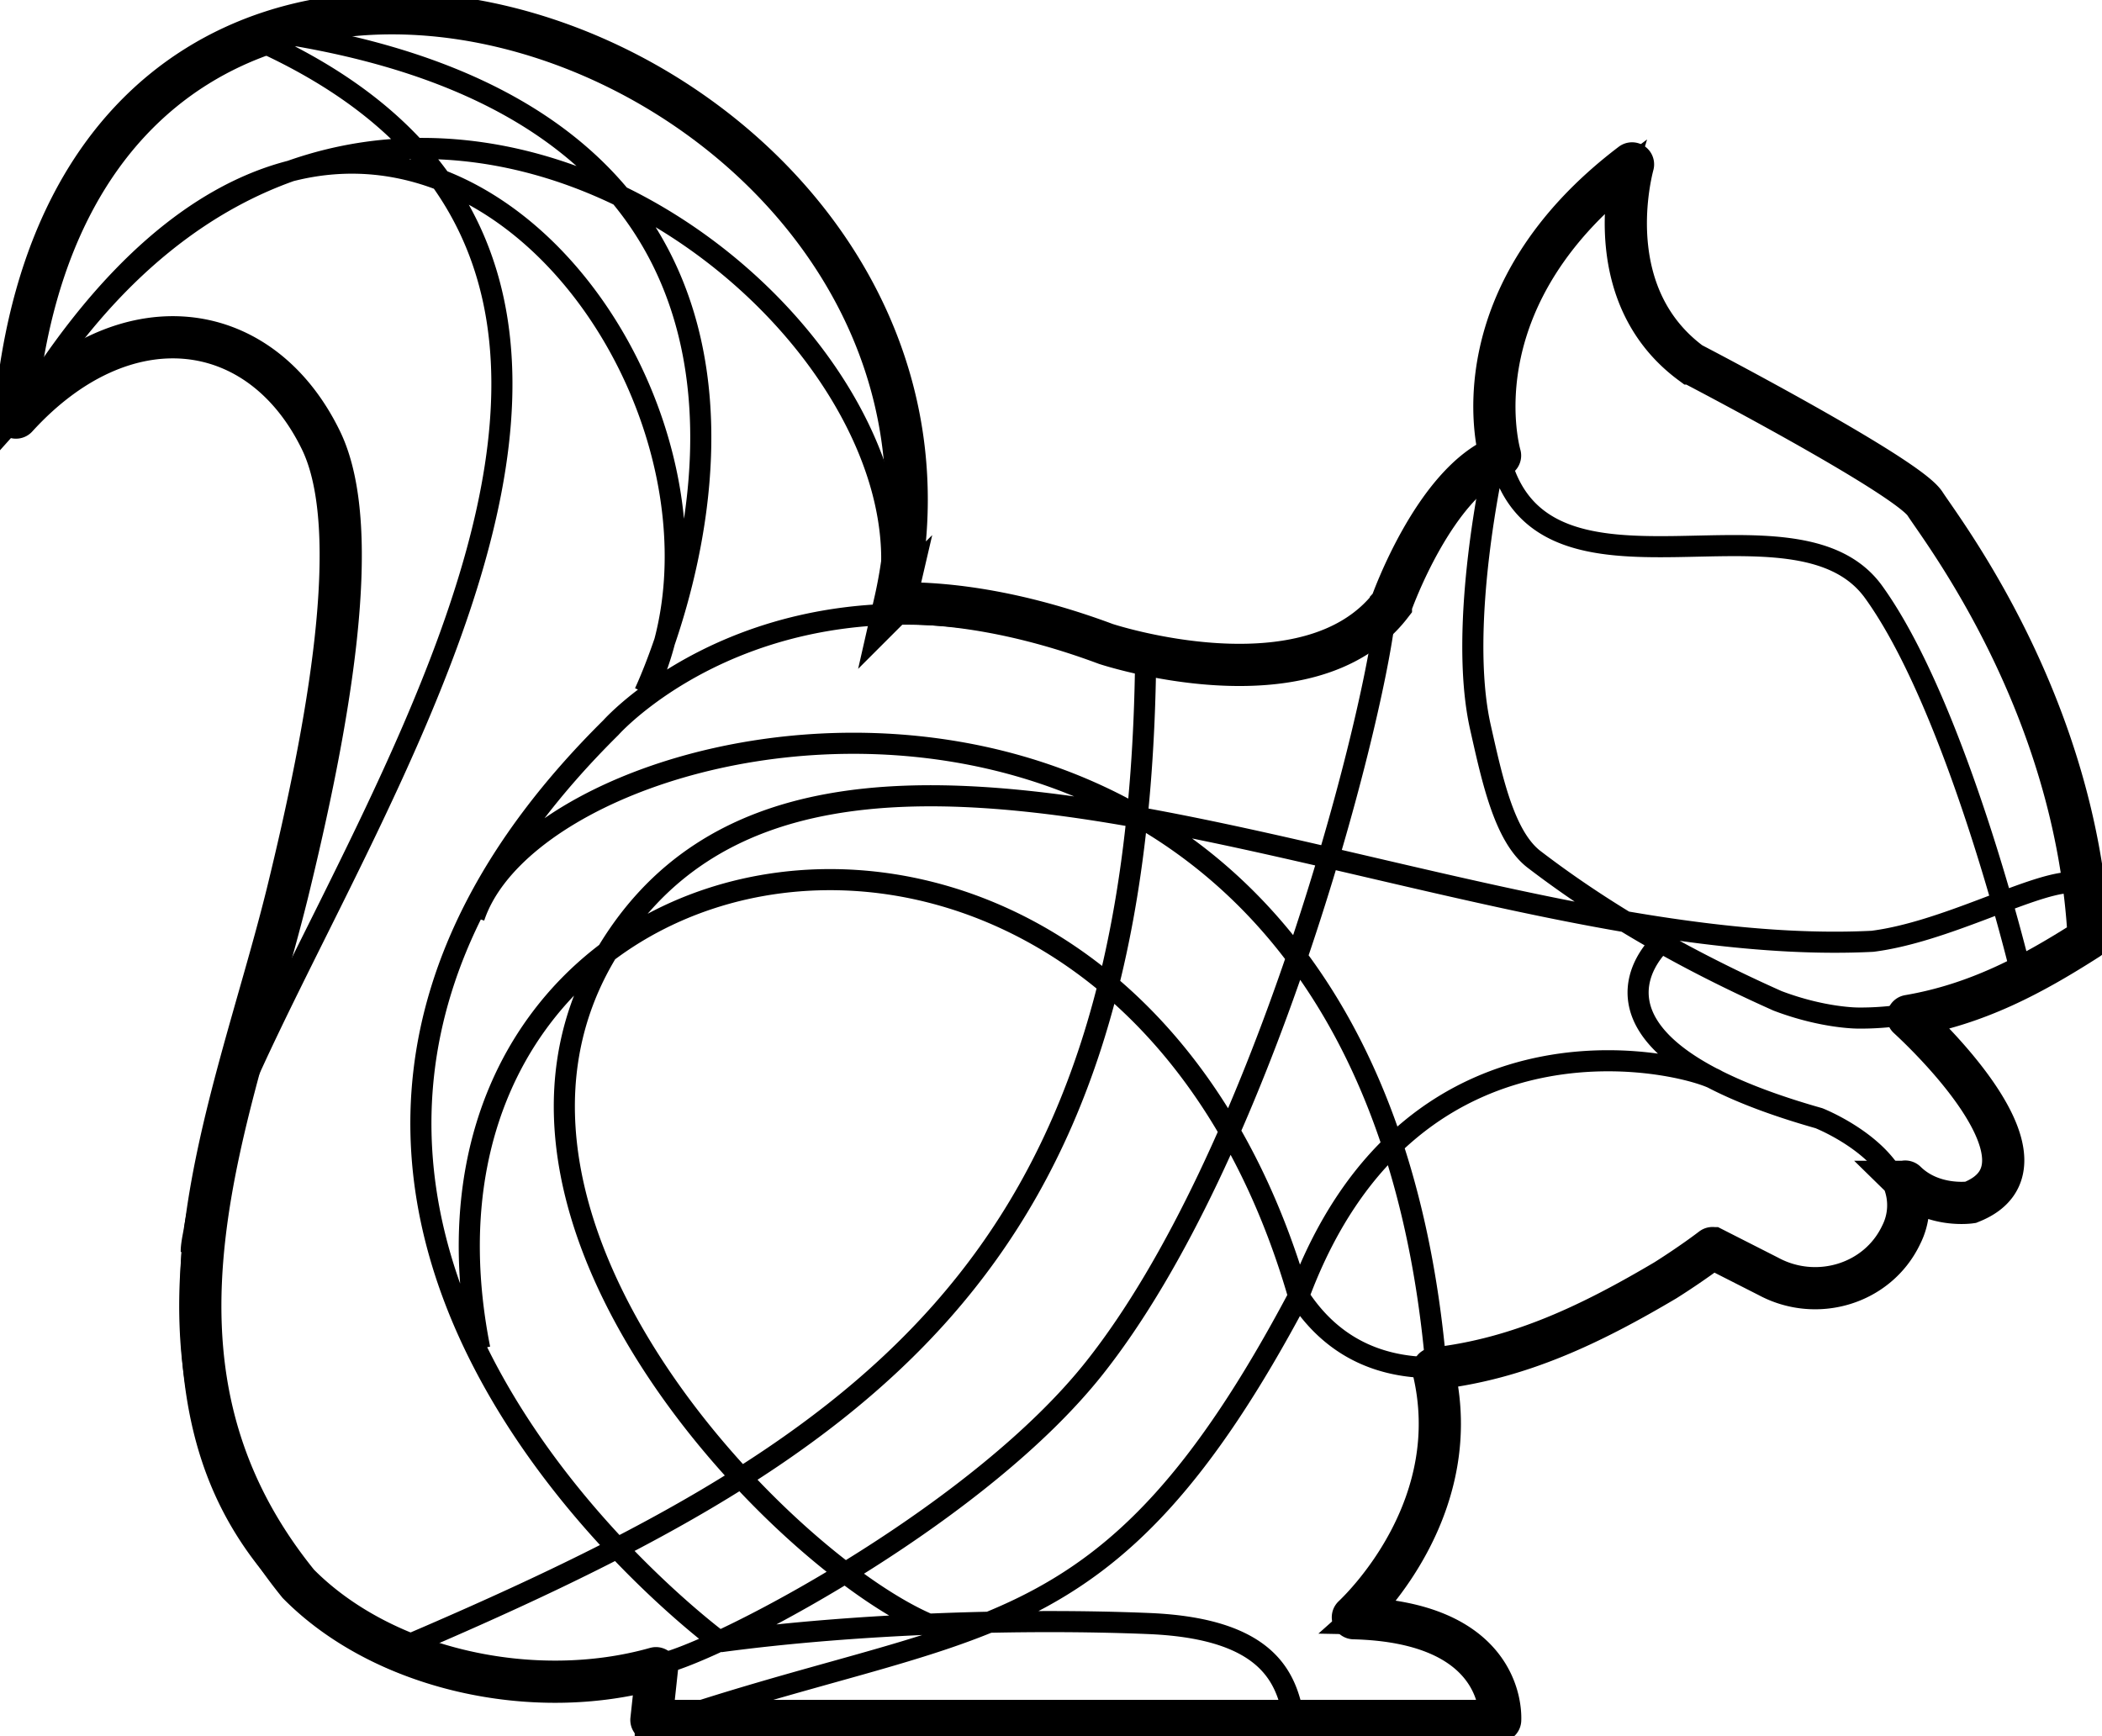 <svg xmlns="http://www.w3.org/2000/svg" width="996.15" height="822.85" viewBox="0 0 996.15 822.85">
  <defs>
    <style>
      .cls-1, .cls-2 {
        fill: none;
        stroke: #000;
        stroke-miterlimit: 7.57;
      }

      .cls-1 {
        stroke-width: 10px;
      }

      .cls-2 {
        stroke-width: 20px;
      }
    </style>
  </defs>
  <g id="Squirrel_Outline_Logo" data-name="Squirrel Outline Logo">
    <g>
      <path id="Lines_Inner" data-name="Lines Inner" class="cls-1" d="M420.51,286C449.5,146.49,172-66.28,12.2,191.46M310.7,317.59C364.81,173,172-66.28,12.2,191.46m668.58,459C648.72,259,259.43,329.77,224.72,434.77m80.8,384.93c158-54.85,218-31.87,310-205.54C670,467.41,805.55,505.22,814.28,512.5M441.94,770.56c-67.45-27.18-228.88-189.09-156-316.24,99.74-173.93,396.49,2.09,601.43-8.17,34.08-4.34,73.83-26.56,92.84-27.84M710.94,217.49c20.23,78.43,139.75,11.42,177,63.13C927.56,335.54,957.47,460,957.47,460M131.94,15.51C432.47,61.78,305.46,328.34,305.46,328.34m-123,456C410.31,688,539.14,601.93,542.9,314.48m165.19-95.74S685.1,144,771.35,79.26c0,0-18.69,61.72,27.31,95.59,0,0,102.08,53.14,110.71,66.47s71.89,95.3,77.65,206c0,0-51,35.81-106.53,35.21,0,0-16.37.1-38.1-8.15-43.21-19.29-81.67-41.2-115.62-67.24-14-11-19.7-38.13-25.18-62.41C690.65,296.17,708.09,218.74,708.09,218.74ZM121,18.51c276.53,123.07-23.65,448.38-30,574.63-3.56,66.68,5.49,116.41,47.58,160.08,21.05,21.84,48.48,37.43,83,43.43a188.59,188.59,0,0,0,27.19,2.64,226.25,226.25,0,0,0,29.9-1.28c10.43-1.11,27.69-7,38.8-10.54C351,776.88,465.17,715.9,518.69,648.33c79.06-99.82,131.22-301.89,137.58-355.78M90.65,593.24c-.46-12.34,23.7-90,42.67-167.34,19.06-77.68,36.79-171.9,15.91-214.76-28.79-59.1-93.9-67-145.07-9.86C32.42-138.34,482.27,23,423.94,288.41m476.72,195.8s77.73,69.52,30.28,88.21c0,0-19.34,2.88-33-13.34M787.41,446.61S733.86,493.7,862,530c0,0,53.53,21.07,36.13,57.79-11.1,23.44-40.17,32.06-63,19.7L808.75,594S671.51,701.16,615.37,614.13c-86.69-299.7-438.74-230.58-388,25.11m388,179a25.84,25.84,0,0,0-2-2.6c-3.32-18.06-9.76-43.66-68.84-46.12s-138.13-.17-203.27,8.62M305.8,793.69v24.58H708.09s4.32-47.28-70.45-48.72c0,0,55.6-49.54,45.78-114.7M341.22,778.17s-281-206.3-51.74-433.28c0,0,79.76-90.09,231.71-37.12,0,0,96.32,31.84,135.14-18.54,0,0,20.13-57.57,51.76-70.49"/>
      <path id="Lines_Outer" data-name="Lines Outer" class="cls-2" d="M933.79,569.91s-17.92,2.67-30.6-9.75a.45.45,0,0,0-.74.46A31,31,0,0,1,901,585.24c-11.09,23.44-40.17,32.06-63,19.7l-26.19-13.31a.44.44,0,0,0-.48,0c-1.44,1.1-9.65,7.34-22.1,15.21-34.44,20.37-69,37.3-109.58,41.82a.44.44,0,0,0-.38.56c15.32,63.57-31.26,110.61-38,117a.45.45,0,0,0,.31.77c69.48,1.79,69.57,43.59,69.36,48.27a.45.45,0,0,1-.46.43H309.16a.46.46,0,0,1-.45-.51l2.59-24a.44.44,0,0,0-.57-.48c-57.91,16.36-129.16.69-169.35-40l0,0C55.63,645,109.88,529.59,136.18,423.4c19-77.69,36.78-171.9,15.9-214.77-28.62-58.75-93.14-66.9-144.17-10.86a.45.45,0,0,1-.79-.34c29.32-337.61,477.29-176.78,417,88a.45.45,0,0,0,.44.55c26.23-.5,60.27,4.59,99.53,19.24,0,0,96.24,31.82,135.08-18.47a.37.37,0,0,0,.07-.12c.76-2.14,20.56-57.32,51.37-70.29a.44.44,0,0,0,.26-.53c-1.6-5.78-19.15-76.45,62.3-138.28a.46.46,0,0,1,.72.47c-2.36,9-14.41,63.29,27.64,94.28l.06,0c2,1,102.13,53.26,110.67,66.45S984,334,989.86,444.56a.49.49,0,0,1-.22.41c-26.41,16.92-52.62,31-85.1,36.56a.44.44,0,0,0-.24.77c7.52,6.92,74.54,69.87,29.71,87.52ZM617.2,814.46"/>
    </g>
  </g>
</svg>
